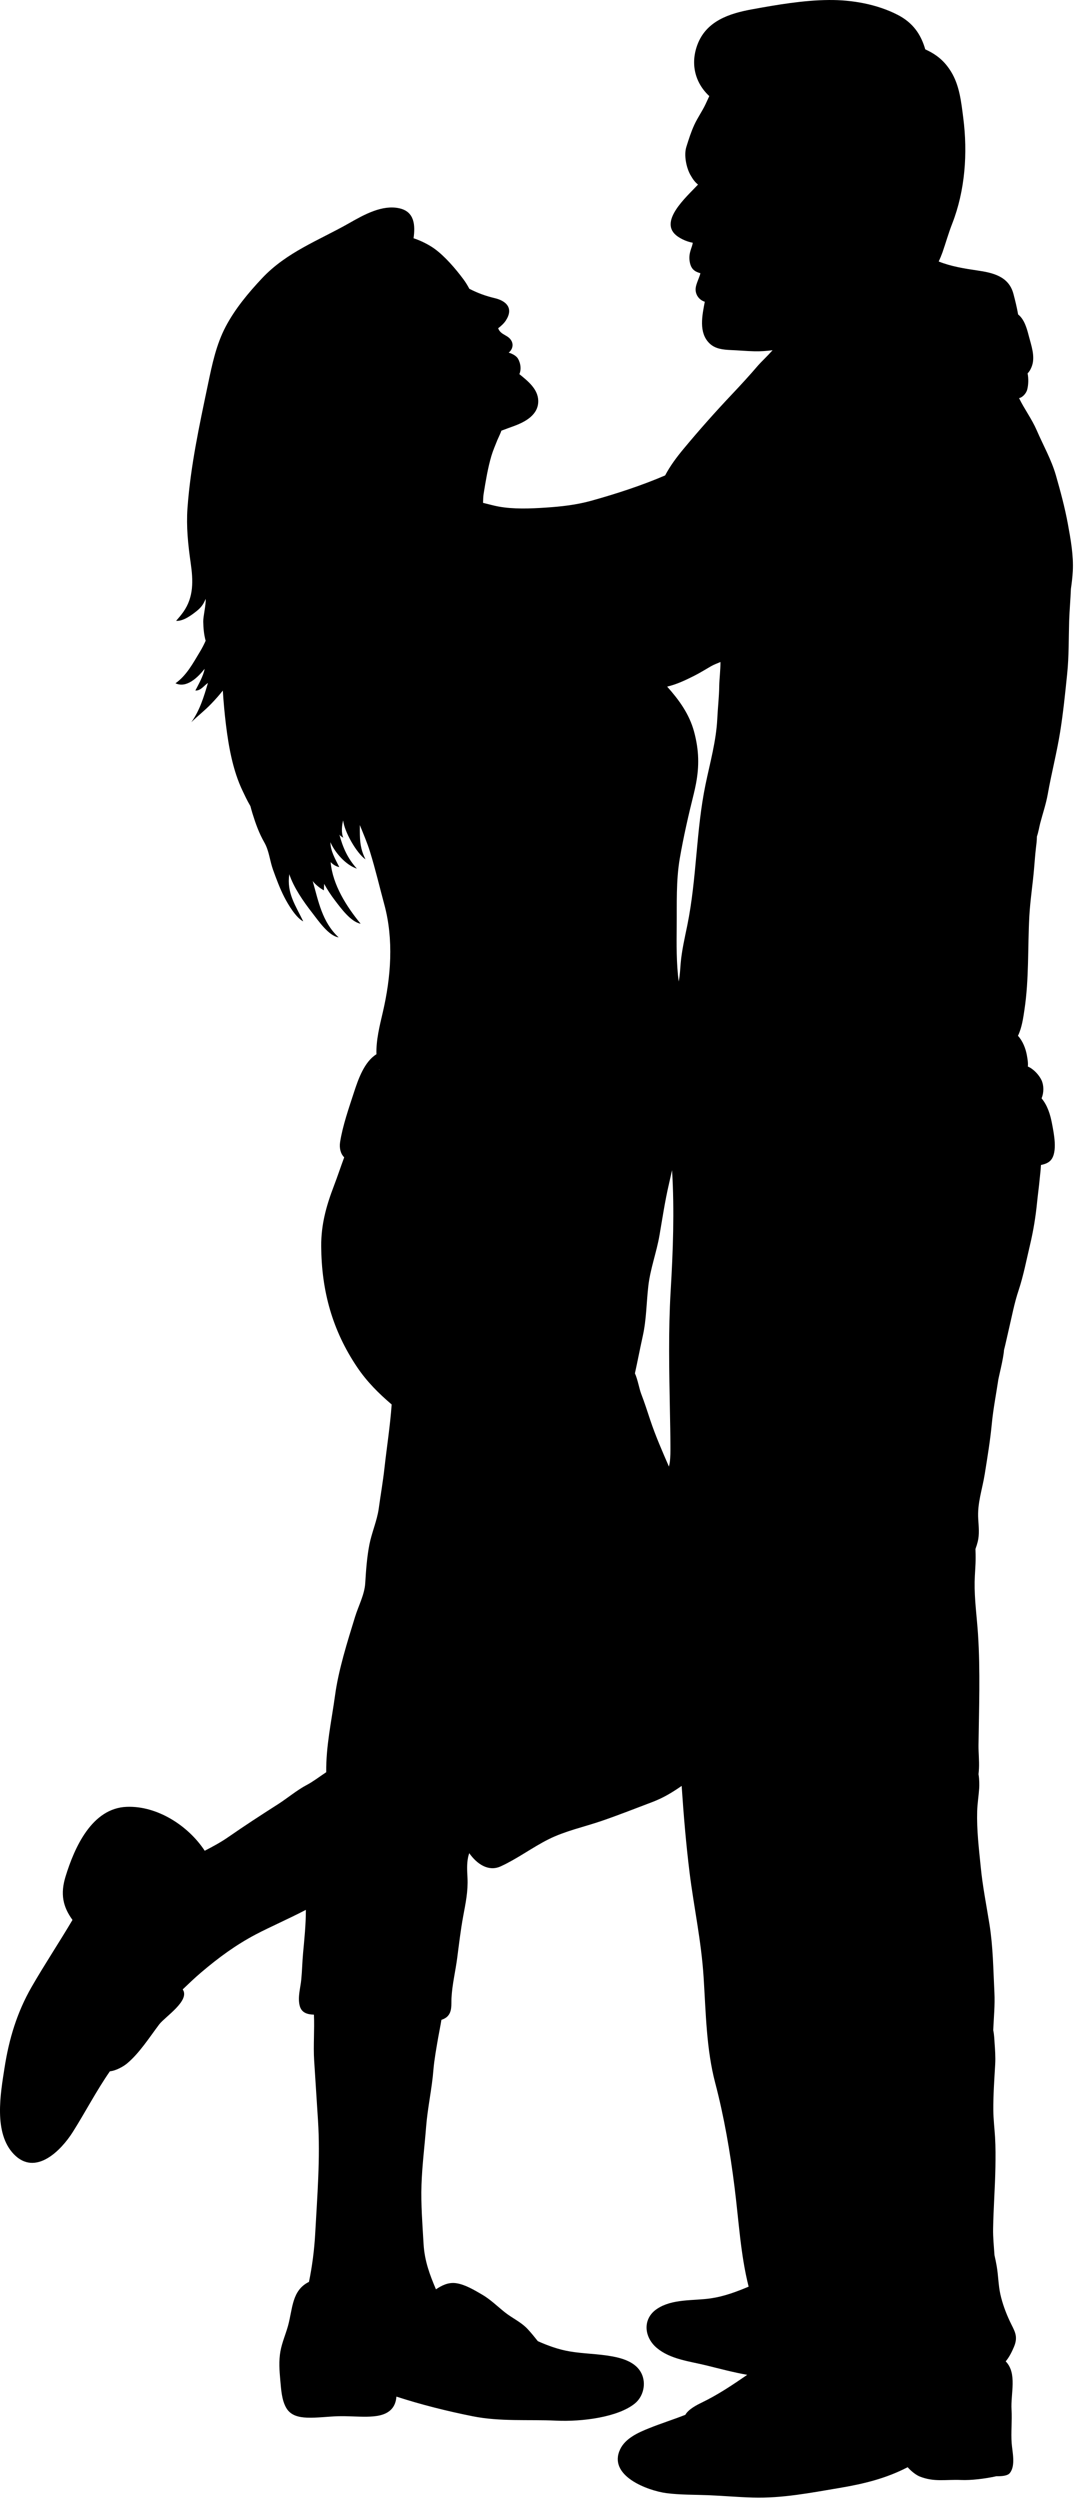 <?xml version="1.0" encoding="UTF-8" standalone="no"?>
<!DOCTYPE svg PUBLIC "-//W3C//DTD SVG 1.1//EN" "http://www.w3.org/Graphics/SVG/1.1/DTD/svg11.dtd">
<svg width="100%" height="100%" viewBox="0 0 116 269" version="1.1" xmlns="http://www.w3.org/2000/svg" xmlns:xlink="http://www.w3.org/1999/xlink" xml:space="preserve" xmlns:serif="http://www.serif.com/" style="fill-rule:evenodd;clip-rule:evenodd;stroke-linejoin:round;stroke-miterlimit:1.414;">
    <g transform="matrix(1,0,0,1,-15.219,-15.475)">
        <g transform="matrix(1,0,0,1,-117,-53)">
            <g transform="matrix(1,0,0,1,200.541,189.506)">
                <path d="M0,26.73C0.292,25.405 0.547,24.061 0.842,22.732C1.244,20.923 1.232,19.152 1.444,17.314C1.662,15.455 2.328,13.705 2.639,11.905C2.954,10.076 3.227,8.231 3.647,6.417C3.759,5.917 3.878,5.394 3.997,4.871C4.262,9.239 4.099,13.607 3.844,17.899C3.591,22.143 3.686,26.497 3.767,30.859C3.791,32.089 3.818,33.293 3.821,34.524C3.823,35.127 3.829,35.715 3.751,36.315C3.736,36.438 3.699,36.599 3.661,36.766C2.946,35.122 2.228,33.487 1.654,31.771C1.331,30.793 1.032,29.866 0.67,28.924C0.457,28.36 0.309,27.418 0,26.73M4.495,-21.344C4.52,-23.784 4.415,-26.269 4.829,-28.682C5.233,-31.021 5.762,-33.331 6.336,-35.633C6.427,-36.007 6.506,-36.369 6.574,-36.727C6.925,-38.595 6.903,-40.28 6.377,-42.265C5.866,-44.19 4.757,-45.712 3.468,-47.157C4.49,-47.394 5.424,-47.837 6.404,-48.333C6.998,-48.632 7.593,-49.006 8.177,-49.342C8.471,-49.513 8.846,-49.655 9.206,-49.804C9.21,-48.948 9.088,-48.013 9.073,-47.236C9.057,-46.037 8.919,-44.896 8.862,-43.697C8.745,-41.299 8.079,-38.958 7.595,-36.617C6.564,-31.612 6.665,-26.542 5.636,-21.474C5.357,-20.114 5.037,-18.733 4.923,-17.387C4.882,-16.892 4.851,-16.133 4.712,-15.424C4.452,-17.389 4.478,-19.475 4.495,-21.344M-27.517,-5.921C-27.521,-5.939 -27.53,-5.954 -27.532,-5.971C-27.496,-5.934 -27.469,-5.902 -27.517,-5.921M-66.828,110.75C-64.511,113.148 -61.753,110.371 -60.472,108.33C-59.106,106.159 -57.95,103.921 -56.497,101.825C-55.826,101.765 -55.023,101.29 -54.666,100.995C-53.326,99.884 -52.237,98.165 -51.188,96.776C-50.583,95.972 -47.83,94.219 -48.662,93.014C-48.009,92.389 -47.357,91.765 -46.68,91.191C-44.786,89.578 -42.916,88.211 -40.765,87.08C-39.285,86.303 -37.307,85.444 -35.41,84.455C-35.404,86.006 -35.572,87.62 -35.711,89.129C-35.796,90.062 -35.812,90.996 -35.901,91.928C-35.987,92.841 -36.298,93.811 -36.083,94.73C-35.894,95.538 -35.248,95.709 -34.541,95.731C-34.466,97.351 -34.62,99.049 -34.516,100.674C-34.379,102.813 -34.242,104.947 -34.105,107.084C-33.843,111.155 -34.188,115.284 -34.406,119.316C-34.5,121.018 -34.724,122.782 -35.075,124.482C-36.944,125.399 -36.823,127.402 -37.336,129.233C-37.592,130.145 -37.979,131.02 -38.147,131.952C-38.331,132.976 -38.256,134.033 -38.161,135.063C-38.07,136.032 -38.017,137.19 -37.517,138.046C-37.04,138.868 -36.155,139.055 -35.279,139.09C-34.178,139.127 -33.075,138.97 -31.977,138.938C-30.93,138.906 -29.888,139.002 -28.845,138.988C-27.925,138.971 -26.801,138.878 -26.152,138.126C-25.836,137.756 -25.703,137.303 -25.664,136.826C-23.009,137.691 -20.163,138.4 -17.453,138.941C-14.505,139.53 -11.473,139.274 -8.489,139.411C-5.672,139.545 -1.787,139.035 0.011,137.552C0.905,136.813 1.247,135.419 0.697,134.312C0.11,133.133 -1.298,132.701 -2.486,132.49C-3.997,132.214 -5.54,132.22 -7.054,131.957C-8.241,131.752 -9.352,131.348 -10.448,130.861C-10.803,130.414 -11.162,129.968 -11.55,129.552C-12.255,128.801 -13.19,128.392 -13.989,127.761C-14.81,127.106 -15.569,126.351 -16.483,125.827C-17.315,125.345 -18.292,124.755 -19.257,124.62C-20.061,124.508 -20.769,124.848 -21.411,125.284C-22.073,123.721 -22.631,122.255 -22.742,120.421C-22.864,118.289 -23.037,116.161 -22.967,114.038C-22.897,111.953 -22.632,109.877 -22.469,107.793C-22.308,105.731 -21.84,103.7 -21.68,101.631C-21.597,100.596 -21.35,99.238 -21.174,98.215C-21.1,97.788 -20.948,97.053 -20.822,96.291C-20.57,96.205 -20.35,96.084 -20.217,95.961C-19.648,95.438 -19.771,94.65 -19.74,93.959C-19.665,92.483 -19.313,91.082 -19.123,89.626C-18.929,88.138 -18.756,86.649 -18.485,85.171C-18.222,83.738 -17.944,82.477 -18.017,81.001C-18.055,80.261 -18.104,79.533 -17.952,78.794C-17.925,78.653 -17.88,78.506 -17.828,78.356C-17.023,79.497 -15.781,80.39 -14.436,79.772C-12.654,78.955 -11.05,77.743 -9.302,76.866C-7.494,75.96 -5.48,75.537 -3.58,74.886C-1.725,74.248 0.071,73.538 1.9,72.844C3.096,72.389 4.058,71.792 5.029,71.119C5.242,74.272 5.5,77.377 5.884,80.477C6.346,84.178 7.14,87.787 7.39,91.685C7.635,95.518 7.683,99.452 8.64,103.08C9.586,106.682 10.249,110.521 10.717,114.265C11.182,117.955 11.368,121.568 12.236,124.995C10.923,125.549 9.593,126.045 8.171,126.253C6.287,126.532 4.034,126.275 2.373,127.389C0.788,128.454 0.977,130.434 2.353,131.588C3.804,132.813 5.902,133.031 7.677,133.468C9.147,133.831 10.6,134.22 12.085,134.482C11.904,134.605 11.728,134.727 11.553,134.845C10.159,135.801 8.731,136.722 7.21,137.458C6.752,137.68 5.758,138.168 5.424,138.786C4.141,139.291 2.82,139.705 1.538,140.22C0.388,140.681 -1.025,141.297 -1.593,142.5C-2.936,145.353 1.385,146.942 3.367,147.209C4.873,147.406 6.4,147.372 7.914,147.434C9.506,147.498 11.092,147.643 12.683,147.688C15.849,147.78 18.916,147.174 22.025,146.652C24.646,146.21 27.007,145.635 29.348,144.422C29.757,144.888 30.283,145.279 30.658,145.427C32.228,146.044 33.432,145.725 35.107,145.798C36.126,145.845 37.684,145.666 38.898,145.391C39.461,145.404 40.091,145.352 40.33,145.064C40.994,144.27 40.606,142.759 40.54,141.837C40.454,140.673 40.597,139.396 40.526,138.235C40.421,136.497 41.156,134.326 39.898,133.034C40.283,132.579 40.562,132.008 40.792,131.465C41.281,130.293 40.826,129.749 40.342,128.719C39.911,127.802 39.541,126.8 39.322,125.808C39.103,124.811 39.104,123.778 38.928,122.775C38.86,122.386 38.781,122.002 38.694,121.626C38.688,121.586 38.687,121.549 38.684,121.516C38.623,120.612 38.527,119.692 38.542,118.79C38.579,116.561 38.753,114.342 38.792,112.12C38.808,111.035 38.817,109.998 38.752,108.905C38.693,107.947 38.572,106.969 38.566,106.011C38.553,104.357 38.673,102.724 38.767,101.071C38.813,100.281 38.753,99.502 38.697,98.708C38.683,98.481 38.658,97.868 38.556,97.402C38.556,97.397 38.556,97.394 38.556,97.394C38.614,96.04 38.753,94.702 38.683,93.341C38.557,90.868 38.542,88.418 38.144,85.966C37.824,83.965 37.418,81.937 37.22,79.921C37.017,77.887 36.768,75.873 36.829,73.823C36.855,73.008 36.988,72.197 37.044,71.385C37.066,71.097 37.07,70.432 36.973,69.868C36.969,69.868 36.969,69.865 36.972,69.86C36.995,69.65 37.011,69.439 37.022,69.221C37.06,68.41 36.962,67.552 36.971,66.732C37.023,62.748 37.176,58.808 36.917,54.781C36.795,52.932 36.524,51.027 36.555,49.176C36.567,48.312 36.67,47.427 36.662,46.559C36.662,46.405 36.663,46.022 36.645,45.626C36.741,45.363 36.825,45.1 36.888,44.846C37.082,44.083 36.994,43.225 36.942,42.413C36.832,40.7 37.373,39.248 37.643,37.569C37.935,35.741 38.235,33.942 38.408,32.109C38.558,30.556 38.867,28.984 39.098,27.44C39.154,27.068 39.663,25.113 39.714,24.23C39.903,23.497 40.054,22.752 40.217,22.068C40.559,20.623 40.821,19.18 41.291,17.784C41.806,16.233 42.129,14.535 42.508,12.94C42.879,11.379 43.126,9.86 43.281,8.268C43.363,7.458 43.481,6.641 43.555,5.816C43.598,5.357 43.663,4.897 43.683,4.436C43.685,4.399 43.69,4.359 43.694,4.311C44.098,4.232 44.484,4.093 44.741,3.808C45.519,2.937 45.071,0.874 44.878,-0.153C44.697,-1.124 44.387,-2.11 43.759,-2.855C44.016,-3.482 44.014,-4.254 43.749,-4.818C43.501,-5.342 42.921,-6.012 42.281,-6.279C42.329,-6.679 42.235,-7.165 42.168,-7.537C42.042,-8.223 41.728,-9.036 41.217,-9.587C41.64,-10.454 41.786,-11.518 41.917,-12.401C42.416,-15.713 42.26,-19.093 42.44,-22.439C42.535,-24.181 42.815,-25.912 42.957,-27.653C43.016,-28.367 43.071,-29.09 43.152,-29.802C43.192,-30.135 43.257,-30.592 43.255,-31.019L43.255,-31.022C43.426,-31.525 43.516,-32.094 43.609,-32.453C43.883,-33.497 44.233,-34.517 44.423,-35.58C44.821,-37.835 45.398,-40.039 45.76,-42.301C46.09,-44.374 46.296,-46.42 46.51,-48.508C46.71,-50.421 46.667,-52.319 46.726,-54.235C46.765,-55.396 46.872,-56.532 46.914,-57.673C47.008,-58.309 47.083,-58.942 47.118,-59.584C47.208,-61.241 46.89,-63.013 46.591,-64.641C46.267,-66.41 45.795,-68.157 45.302,-69.883C44.819,-71.567 43.933,-73.123 43.239,-74.728C42.707,-75.957 41.911,-77.007 41.335,-78.197C41.729,-78.271 42.113,-78.73 42.211,-79.108C42.345,-79.616 42.371,-80.28 42.254,-80.857C42.487,-81.093 42.649,-81.423 42.743,-81.716C43.068,-82.738 42.644,-83.882 42.388,-84.869C42.181,-85.668 41.917,-86.665 41.235,-87.197C41.104,-87.946 40.922,-88.687 40.73,-89.414C40.224,-91.325 38.479,-91.695 36.784,-91.939C35.438,-92.137 33.98,-92.376 32.689,-92.896C32.839,-93.219 32.977,-93.548 33.097,-93.883C33.452,-94.907 33.741,-95.94 34.136,-96.952C35.537,-100.537 35.817,-104.555 35.332,-108.342C35.114,-110.048 34.935,-111.816 34.028,-113.304C33.282,-114.523 32.406,-115.186 31.242,-115.722C30.781,-117.313 29.942,-118.577 28.259,-119.441C26.021,-120.586 23.361,-121.05 20.873,-121.03C18.104,-121.005 15.285,-120.517 12.564,-120.021C10.15,-119.578 7.697,-118.776 6.736,-116.253C5.952,-114.191 6.45,-112.132 8.003,-110.691C7.87,-110.399 7.736,-110.108 7.599,-109.818C7.238,-109.056 6.746,-108.37 6.392,-107.603C6.024,-106.799 5.796,-106.06 5.531,-105.219C5.254,-104.333 5.533,-102.988 5.967,-102.215C6.252,-101.712 6.47,-101.428 6.787,-101.174L6.788,-101.17C5.543,-99.835 2.385,-97.096 4.625,-95.572C5.103,-95.247 5.672,-95.012 6.225,-94.914C6.161,-94.39 5.745,-93.83 5.89,-92.909C6.031,-92.021 6.48,-91.801 7.049,-91.632C6.912,-91.098 6.581,-90.506 6.536,-90.022C6.472,-89.333 6.911,-88.753 7.518,-88.565C7.233,-87.075 6.849,-85.259 7.999,-84.112C8.624,-83.484 9.495,-83.405 10.33,-83.368C11.17,-83.333 12.015,-83.255 12.858,-83.234C13.515,-83.215 14.164,-83.27 14.814,-83.349C14.25,-82.712 13.533,-82.04 13.273,-81.736C12.356,-80.661 11.391,-79.611 10.417,-78.581C8.631,-76.69 6.915,-74.758 5.246,-72.75C4.493,-71.844 3.794,-70.912 3.251,-69.879C0.72,-68.79 -2.053,-67.89 -4.681,-67.158C-6.315,-66.704 -7.928,-66.527 -9.613,-66.416C-11.232,-66.306 -13.113,-66.232 -14.72,-66.539C-15.197,-66.627 -15.758,-66.789 -16.344,-66.927C-16.332,-67.27 -16.326,-67.608 -16.279,-67.906C-16.061,-69.254 -15.83,-70.67 -15.446,-71.975C-15.279,-72.537 -15.026,-73.124 -14.802,-73.687C-14.711,-73.905 -14.499,-74.321 -14.366,-74.694C-13.928,-74.862 -13.484,-75.02 -13.043,-75.182C-11.813,-75.63 -10.352,-76.399 -10.404,-77.944C-10.451,-79.187 -11.517,-80.032 -12.434,-80.776C-12.237,-81.208 -12.25,-81.858 -12.581,-82.435C-12.756,-82.736 -13.165,-82.967 -13.583,-83.089C-13.101,-83.485 -12.981,-84.156 -13.529,-84.667C-13.806,-84.924 -14.183,-85.033 -14.458,-85.304C-14.593,-85.439 -14.664,-85.577 -14.716,-85.714C-14.38,-85.968 -14.069,-86.264 -13.885,-86.555C-13.019,-87.899 -13.879,-88.666 -15.075,-88.95C-16.099,-89.195 -16.911,-89.499 -17.819,-89.96C-18.005,-90.312 -18.211,-90.655 -18.457,-90.984C-19.286,-92.102 -20.454,-93.466 -21.576,-94.274C-22.133,-94.675 -22.967,-95.116 -23.821,-95.398C-23.627,-96.775 -23.704,-98.244 -25.326,-98.614C-27.173,-99.041 -29.159,-97.928 -30.708,-97.045C-34.013,-95.162 -37.464,-93.926 -40.133,-91.082C-41.604,-89.514 -43.032,-87.802 -44.041,-85.883C-45.063,-83.937 -45.5,-81.805 -45.946,-79.672C-46.872,-75.244 -47.818,-70.902 -48.147,-66.374C-48.289,-64.36 -48.087,-62.456 -47.804,-60.466C-47.534,-58.583 -47.456,-56.806 -48.595,-55.19C-48.832,-54.854 -49.102,-54.542 -49.372,-54.23C-48.59,-54.18 -47.704,-54.853 -47.146,-55.297C-46.615,-55.722 -46.387,-56.115 -46.193,-56.599C-46.146,-55.937 -46.462,-54.743 -46.452,-54.148C-46.437,-53.406 -46.374,-52.749 -46.193,-52.088C-46.371,-51.69 -46.57,-51.299 -46.805,-50.912C-47.557,-49.671 -48.237,-48.368 -49.437,-47.514C-48.24,-46.946 -47.003,-48.177 -46.301,-49.074C-46.433,-48.315 -46.948,-47.417 -47.302,-46.731C-46.717,-46.705 -46.373,-47.268 -45.945,-47.554C-46.385,-46.061 -46.814,-44.618 -47.735,-43.325C-47.038,-44.015 -46.28,-44.583 -45.574,-45.328C-45.112,-45.811 -44.717,-46.255 -44.345,-46.732C-44.267,-45.517 -44.161,-44.304 -44.014,-43.104C-43.723,-40.708 -43.263,-38.11 -42.212,-35.93C-42.033,-35.552 -41.733,-34.899 -41.375,-34.295C-41.308,-34.033 -41.232,-33.767 -41.15,-33.496C-40.812,-32.405 -40.45,-31.391 -39.875,-30.385C-39.364,-29.489 -39.297,-28.454 -38.952,-27.48C-38.607,-26.518 -38.204,-25.431 -37.729,-24.509C-37.314,-23.702 -36.479,-22.297 -35.69,-21.895C-36.501,-23.583 -37.494,-24.945 -37.191,-26.975C-36.729,-25.553 -35.66,-24.018 -34.75,-22.85C-34.106,-22.028 -32.98,-20.338 -31.883,-20.175C-33.674,-21.839 -34.057,-24.079 -34.676,-26.244C-34.44,-25.907 -33.851,-25.426 -33.468,-25.239C-33.468,-25.397 -33.452,-25.652 -33.442,-25.936C-33.097,-25.312 -32.706,-24.709 -32.268,-24.139C-31.635,-23.312 -30.572,-21.843 -29.516,-21.644C-31.018,-23.475 -32.531,-25.824 -32.743,-28.276C-32.498,-28.012 -32.129,-27.788 -31.811,-27.738C-32.234,-28.582 -32.762,-29.463 -32.766,-30.415C-32.296,-29.327 -31.136,-27.967 -29.918,-27.57C-30.924,-28.679 -31.427,-29.845 -31.803,-31.235C-31.659,-31.032 -31.562,-31.035 -31.375,-30.893C-31.625,-31.409 -31.531,-32.26 -31.395,-32.777C-31.297,-31.603 -29.968,-29.239 -28.99,-28.568C-29.53,-29.658 -29.6,-30.447 -29.604,-31.652C-29.604,-31.865 -29.606,-32.068 -29.601,-32.263C-29.215,-31.299 -28.799,-30.342 -28.501,-29.369C-27.919,-27.488 -27.48,-25.609 -26.968,-23.713C-25.945,-19.942 -26.249,-15.909 -27.126,-12.134C-27.455,-10.715 -27.867,-9.114 -27.813,-7.603C-29.124,-6.796 -29.778,-4.896 -30.227,-3.522C-30.78,-1.82 -31.448,0.078 -31.726,1.853C-31.823,2.484 -31.678,3.108 -31.283,3.489C-31.661,4.507 -32,5.54 -32.391,6.562C-33.213,8.711 -33.77,10.708 -33.758,13.038C-33.731,17.848 -32.563,22.106 -29.883,26.079C-28.833,27.638 -27.564,28.896 -26.176,30.08C-26.337,32.37 -26.699,34.647 -26.949,36.895C-27.109,38.362 -27.369,39.831 -27.569,41.293C-27.746,42.562 -28.318,43.86 -28.569,45.13C-28.834,46.479 -28.938,47.923 -29.02,49.297C-29.093,50.54 -29.754,51.749 -30.122,52.949C-30.938,55.602 -31.891,58.606 -32.265,61.352C-32.65,64.16 -33.251,66.82 -33.218,69.645C-33.938,70.123 -34.656,70.675 -35.333,71.028C-36.315,71.538 -37.475,72.493 -38.373,73.067C-40.323,74.313 -41.941,75.365 -43.825,76.67C-44.602,77.207 -45.454,77.659 -46.292,78.097C-48.087,75.366 -51.431,73.246 -54.682,73.37C-58.434,73.51 -60.312,77.747 -61.274,80.885C-61.839,82.739 -61.563,84.113 -60.521,85.538C-61.956,87.966 -63.52,90.316 -64.925,92.757C-66.489,95.482 -67.345,98.318 -67.83,101.419C-68.266,104.224 -69.034,108.469 -66.828,110.75" style="fill-rule:nonzero;"/>
            </g>
        </g>
    </g>
</svg>
